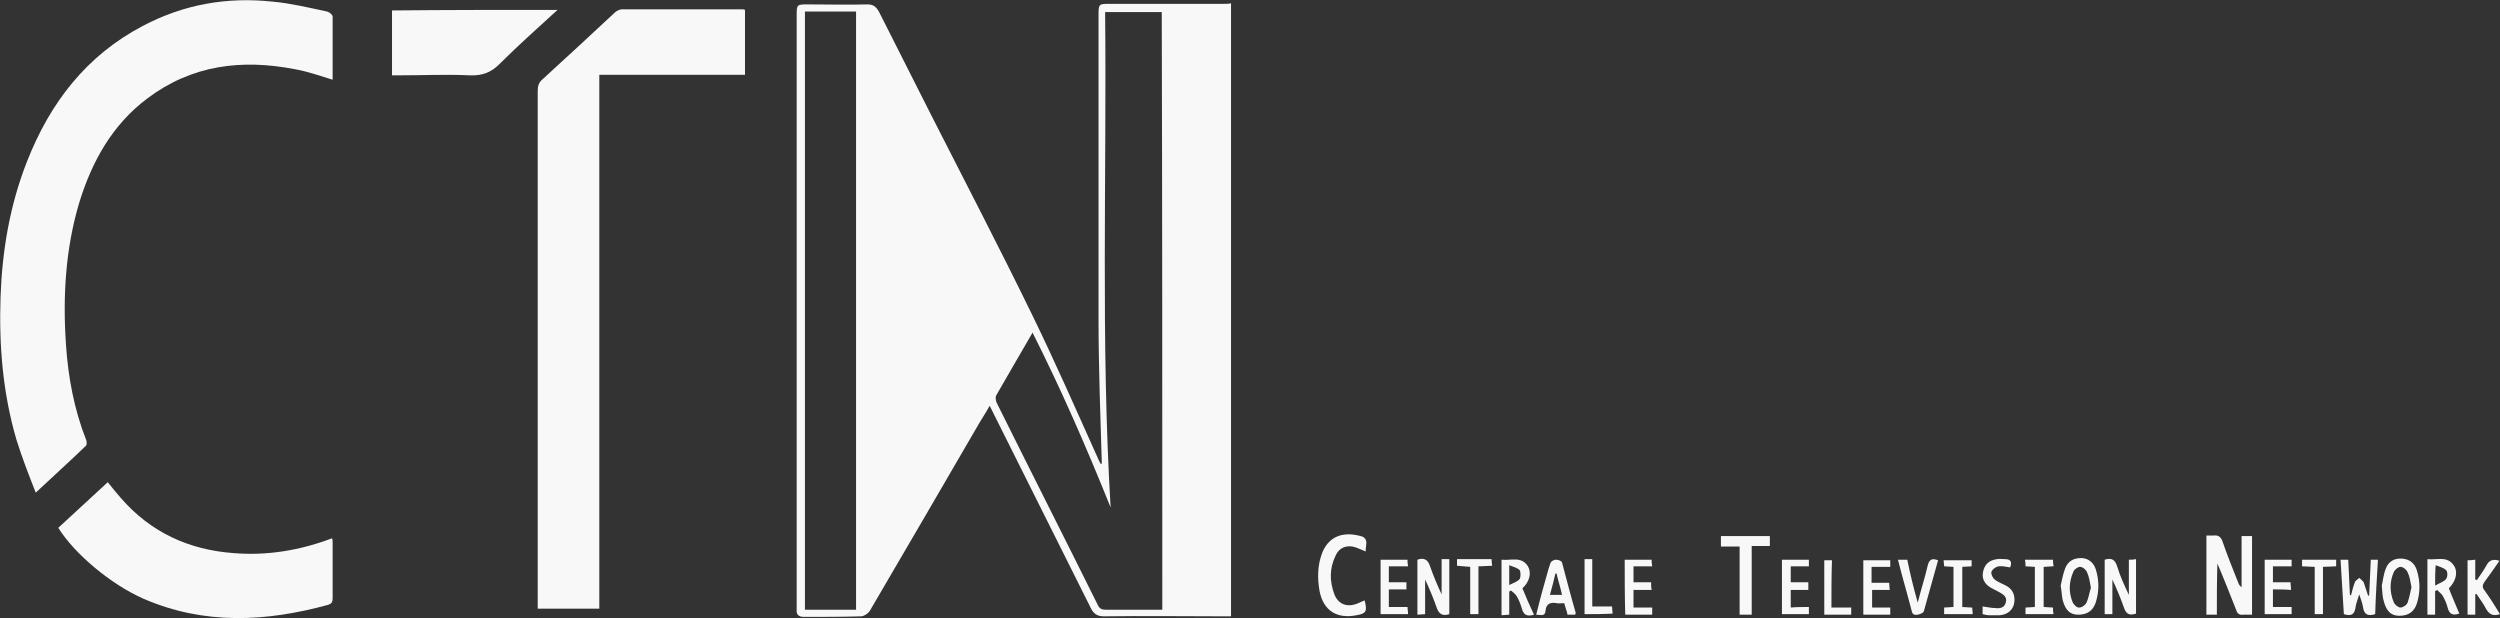 <?xml version="1.0" encoding="utf-8"?>
<!-- Generator: Adobe Illustrator 21.0.0, SVG Export Plug-In . SVG Version: 6.00 Build 0)  -->
<svg version="1.1" id="Calque_1" xmlns="http://www.w3.org/2000/svg" xmlns:xlink="http://www.w3.org/1999/xlink" x="0px" y="0px"
	 viewBox="0 0 454.7 112.4" style="enable-background:new 0 0 454.7 112.4;" xml:space="preserve">
<rect x="0" y="0" width="454.7" height="112.4" fill="#333333" stroke="none"/>
<style type="text/css">
	.st0{fill:#F8F8F8;}
	.st1{fill:none;}
</style>
<g>
	<path class="st0" d="M222.6,0.7c-6.9,0-13.8,0-20.8,0c-1.9,0-2,0-2,2c0,18.6,0,37.1,0,55.7c0,4.2,0.1,8.5,0.2,12.7
		c0.1,4.4,0.3,8.8,0.4,13.2c-0.1,0-0.1,0.1-0.2,0.1c-0.1-0.3-0.3-0.5-0.4-0.8c-4-8.9-7.9-17.8-12.2-26.6c-5.9-12.1-12.1-24-18.2-36
		c-3.2-6.3-6.3-12.5-9.5-18.8c-0.5-0.9-1-1.4-2.1-1.4c-3.6,0.1-7.2,0-10.8,0c-2.1,0-2.1,0-2.1,2.1c0,35.8,0,71.5,0,107.3
		c0,0.2,0,0.5,0,0.7c-0.1,0.9,0.4,1.3,1.3,1.3c3.5,0,7,0,10.4-0.1c0.5,0,1.3-0.5,1.6-1c6.7-11.4,13.3-22.8,20-34.3
		c0.6-1,1.2-1.9,1.8-3c0.3,0.6,0.5,1,0.7,1.4c5.9,11.8,11.8,23.6,17.7,35.4c0.5,1,1.1,1.5,2.4,1.5c7.2-0.1,14.5,0,21.7,0
		c0.5,0,0.9,0,1.4,0c0-37.2,0-74.3,0-111.5C223.5,0.7,223.1,0.7,222.6,0.7z M155.7,110.9c-3.1,0-6.2,0-9.3,0c0-36.2,0-72.5,0-108.8
		c3.1,0,6.2,0,9.3,0C155.7,38.3,155.7,74.5,155.7,110.9z M211.4,110.9c-0.6,0-1.2,0-1.9,0c-2.8,0-5.6,0-8.4,0
		c-0.7,0-1.1-0.2-1.4-0.8c-6.1-12.3-12.3-24.5-18.4-36.8c-0.2-0.4-0.3-1.1-0.1-1.4c2.1-3.7,4.3-7.4,6.6-11.4
		c5.3,10.5,9.9,21.1,14.2,31.8c-1.8-30-0.7-60-1-90.1c3.6,0,6.9,0,10.3,0C211.4,38.3,211.4,74.5,211.4,110.9z"/>
	<path class="st0" d="M135.5,1.8c0,3.9,0,7.8,0,11.8c-8.8,0-17.6,0-26.5,0c0,32.4,0,64.7,0,97.1c-3.8,0-7.4,0-11.2,0
		c0-0.4,0-0.9,0-1.3c0-31,0-61.9,0-92.9c0-0.9,0.2-1.5,0.9-2.1c4.4-4,8.8-8.1,13.1-12.1c0.3-0.3,0.9-0.6,1.3-0.6c7.3,0,14.6,0,22,0
		C135.2,1.7,135.3,1.7,135.5,1.8z"/>
	<path class="st0" d="M60.5,14.5c-2.3-0.7-4.5-1.5-6.8-1.9c-9.7-1.9-18.8-0.8-26.9,5.3c-6.4,4.8-10.1,11.5-12.4,19
		c-2.5,8.4-3,17.1-2.4,25.8c0.4,6,1.5,11.8,3.7,17.4c0.1,0.3,0.1,0.9-0.1,1c-2.9,2.8-5.9,5.5-9.1,8.5C5.2,86.3,4,83.2,3,80
		c-2.5-8.5-3.2-17.2-2.9-26c0.3-8.5,1.7-16.7,4.8-24.6C9.1,18.7,15.7,10.1,26,4.7c7.4-3.9,15.3-5.3,23.6-4.4
		c3.3,0.3,6.6,1.1,9.9,1.8c0.4,0.1,1,0.6,1,0.9C60.5,6.7,60.5,10.6,60.5,14.5z"/>
	<path class="st0" d="M10.6,96c3-2.8,6-5.5,9-8.3c0.8,1,1.6,2,2.4,2.9c5.4,6.2,12.3,9.4,20.5,10c6.1,0.5,12.1-0.5,17.9-2.7
		c0.1,0.3,0.1,0.6,0.1,0.8c0,3.4,0,6.7,0,10.1c0,0.7-0.2,1-0.8,1.2c-11.3,3.1-22.5,3.7-33.6-1.1C20.2,106.3,13.6,100.8,10.6,96z"/>
	<path class="st0" d="M101.4,1.8c-3.6,3.3-7.1,6.4-10.5,9.8c-1.6,1.6-3.2,2.2-5.5,2.1c-4.2-0.2-8.5,0-12.7,0c-0.4,0-0.9,0-1.4,0
		c0-4,0-7.9,0-11.8C81.3,1.8,91.2,1.8,101.4,1.8z"/>
	<path class="st1" d="M181.4,73.2c6.1,12.3,12.2,24.5,18.4,36.8c0.3,0.6,0.7,0.9,1.4,0.8c2.8,0,5.6,0,8.4,0c0.6,0,1.2,0,1.9,0
		c0-36.4,0-72.5,0-108.8c-3.4,0-6.8,0-10.3,0c0.3,30.1-0.7,60.1,1,90.1c-4.3-10.8-8.9-21.3-14.2-31.8c-2.3,4-4.5,7.7-6.6,11.4
		C181.1,72.2,181.2,72.8,181.4,73.2z"/>
</g>
<g>
	<path class="st0" d="M403.2,111.8c-0.7,0-1.3,0-1.9,0c0-4.7,0-9.5,0-14.4c0.4,0,0.9,0,1.3,0c0.8-0.1,1.3,0.2,1.6,1
		c0.9,2.6,1.9,5.1,2.9,7.6c0.1,0.3,0.2,0.5,0.6,0.8c0-3.1,0-6.2,0-9.3c0.7,0,1.2,0,1.9,0c0,4.7,0,9.4,0,14.3c-0.5,0-1.1,0-1.6,0
		c-0.7,0.1-1.1-0.2-1.3-0.9c-1.1-2.8-2.2-5.6-3.4-8.4C403.2,105.6,403.2,108.7,403.2,111.8z"/>
	<path class="st0" d="M248.4,100.3c-0.7-0.3-1.2-0.5-1.7-0.7c-1.6-0.6-3.1-0.1-3.8,1.5c-1.1,2.3-1.1,4.6-0.2,7
		c0.7,1.8,2.3,2.4,4.1,1.7c0.5-0.2,0.9-0.4,1.4-0.6c0.5,2,0.3,2.4-1.5,2.7c-3.5,0.7-6-0.8-6.7-4.4c-0.4-2.3-0.4-4.7,0.5-7
		c1.4-3.4,4.4-3.8,7.3-2.9C249,98.2,248.3,99.3,248.4,100.3z"/>
	<path class="st0" d="M316.4,111.8c0-4.2,0-8.2,0-12.4c-1.2,0-2.2,0-3.4,0c0-0.7,0-1.2,0-1.9c3,0,5.9,0,8.9,0c0,0.6,0,1.1,0,1.8
		c-1,0-2.1,0-3.3,0c0,4.2,0,8.3,0,12.5C317.9,111.8,317.2,111.8,316.4,111.8z"/>
	<path class="st0" d="M382.8,101.8c1.3-0.4,1.9,0,2.3,1.3c0.5,1.7,1.3,3.4,2.1,5.1c0-2.1,0-4.2,0-6.4c0.5,0,0.8,0,1.3-0.1
		c0,3.4,0,6.7,0,9.9c-1.2,0.4-1.8,0.1-2.2-1.1c-0.6-1.7-1.3-3.4-2.1-5.1c0,2.1,0,4.1,0,6.3c-0.5,0-0.9,0-1.4,0
		C382.8,108.4,382.8,105.2,382.8,101.8z"/>
	<path class="st0" d="M263.6,111.7c-1.2,0.4-1.9,0-2.3-1.2c-0.6-1.7-1.3-3.4-2.1-5.1c0,2.1,0,4.2,0,6.3c-0.5,0-0.9,0.1-1.4,0.1
		c0-3.4,0-6.6,0-10c1.1-0.4,1.9-0.1,2.3,1.2c0.6,1.7,1.3,3.4,2.1,5.1c0-2.1,0-4.2,0-6.4c0.5,0,0.9,0,1.4,0
		C263.6,105.1,263.6,108.4,263.6,111.7z"/>
	<path class="st0" d="M430.9,108.3c0.1-2.2,0.2-4.3,0.3-6.5c0.4,0,0.8,0,1.3,0c-0.2,3.3-0.4,6.6-0.5,9.9c-1.3,0.4-2,0.1-2.2-1.2
		c-0.1-0.7-0.4-1.5-0.7-2.4c-0.3,1-0.6,1.7-0.7,2.5c-0.2,1.2-0.8,1.5-2.1,1.1c-0.2-3.2-0.4-6.5-0.6-9.9c0.5,0,0.9,0,1.4,0
		c0.1,2.1,0.2,4.3,0.3,6.4c0.1,0,0.1,0,0.2,0.1c0.2-0.8,0.4-1.6,0.7-2.4c0.1-0.3,0.5-0.5,0.8-0.8c0.3,0.3,0.6,0.5,0.8,0.8
		c0.3,0.8,0.5,1.6,0.8,2.4C430.8,108.4,430.9,108.3,430.9,108.3z"/>
	<path class="st0" d="M374.8,106.5c0.2-0.9,0.4-2,0.8-3.1c0.5-1.3,1.5-1.9,2.9-1.9c1.3,0,2.3,0.8,2.7,2.1c0.6,2,0.6,3.9,0,5.9
		c-0.5,1.6-1.6,2.3-3.2,2.3c-1.5,0-2.3-0.8-2.8-2.5C375,108.6,375,107.7,374.8,106.5z M380.3,106.9c-0.2-1-0.3-1.9-0.7-2.8
		c-0.2-0.5-0.8-1-1.3-1c-0.4,0-1.1,0.5-1.2,0.9c-0.8,1.8-0.9,3.7-0.1,5.6c0.2,0.4,0.8,1,1.2,0.9c0.5,0,1.1-0.5,1.3-0.9
		C379.9,108.7,380,107.8,380.3,106.9z"/>
	<path class="st0" d="M433.2,106.5c0.2-0.8,0.3-2,0.7-3c0.5-1.4,1.6-2,3-1.9c1.3,0.1,2.3,0.8,2.7,2.2c0.6,2,0.6,3.9,0,5.9
		c-0.5,1.6-1.6,2.3-3.2,2.3c-1.5,0-2.3-0.8-2.8-2.5C433.3,108.5,433.3,107.7,433.2,106.5z M438.6,106.8c-0.2-1-0.3-1.9-0.7-2.7
		c-0.2-0.5-0.8-1-1.3-1c-0.4,0-1,0.5-1.2,0.9c-0.8,1.8-0.8,3.7,0,5.6c0.2,0.4,0.8,0.9,1.2,0.9c0.4,0,1.1-0.4,1.3-0.9
		C438.2,108.7,438.4,107.7,438.6,106.8z"/>
	<g>
		<path class="st0" d="M284.1,102.3c-0.1-0.3-0.7-0.5-1.1-0.5c-0.4,0-0.9,0.3-1,0.6c-0.5,1.4-0.8,2.8-1.2,4.1
			c-0.5,1.7-0.9,3.4-1.4,5.3c0.8,0,1.6,0.4,1.7-0.7c0.1-1.3,0.9-1.6,2-1.4c0.4,0.1,0.9,0,1.4,0c0.2,0.8,0.5,1.5,0.6,2.1
			c0.5,0,1,0,1.4,0c0-0.2,0.1-0.2,0.1-0.3C285.7,108.4,284.9,105.3,284.1,102.3z M281.9,108.2c0.4-1.4,0.7-2.6,1-3.9
			c0.1,0,0.2,0,0.2,0c0.3,1.3,0.7,2.5,1,3.9C283.4,108.2,282.7,108.2,281.9,108.2z"/>
		<path class="st1" d="M283.1,104.3c-0.1,0-0.2,0-0.2,0c-0.3,1.3-0.7,2.6-1,3.9c0.8,0,1.5,0,2.3,0
			C283.8,106.9,283.4,105.6,283.1,104.3z"/>
	</g>
	<g>
		<path class="st0" d="M276.9,107c1.3-1.2,1.7-2.8,1-4c-1.2-1.9-3.1-1-4.8-1.2c0,3.4,0,6.7,0,10.1c0.5,0,0.9-0.1,1.4-0.1
			c0-1.5,0-2.9,0-4.2c0.1-0.1,0.2-0.1,0.3-0.2c0.4,0.3,0.8,0.6,1.1,1.1c0.4,0.7,0.7,1.5,0.9,2.2c0.3,1.1,0.9,1.5,2.2,1.1
			C278.2,110.1,277.5,108.5,276.9,107z M276.4,105.3c-0.4,0.5-1.1,0.7-1.9,1.1c0-1.4,0-2.3,0-3.6c0.8,0.3,1.5,0.5,1.9,0.9
			C276.6,104,276.6,105,276.4,105.3z"/>
		<path class="st1" d="M276.4,103.7c-0.4-0.5-1.1-0.6-1.9-0.9c0,1.3,0,2.3,0,3.6c0.8-0.4,1.6-0.6,1.9-1.1
			C276.6,105,276.6,104,276.4,103.7z"/>
	</g>
	<path class="st0" d="M441.5,101.7c1.8,0.2,3.7-0.7,4.9,1.3c0.7,1.2,0.2,2.8-1,4c0.6,1.6,1.3,3.1,1.9,4.6c-1.2,0.4-1.8,0.1-2.1-1
		c-0.2-0.8-0.5-1.5-0.9-2.2c-0.2-0.4-0.7-0.7-1-1.1c-0.1,0.1-0.2,0.1-0.4,0.2c0,1.4,0,2.8,0,4.3c-0.6,0-0.9,0-1.4,0
		C441.5,108.4,441.5,105.2,441.5,101.7z M442.9,106.5c0.9-0.5,1.6-0.7,2-1.2c0.3-0.4,0.3-1.3,0-1.6c-0.4-0.4-1.1-0.6-1.9-0.9
		C442.9,104.1,442.9,105.1,442.9,106.5z"/>
	<path class="st0" d="M450.2,108.1c0,1.2,0,2.4,0,3.7c-0.5,0-0.9,0-1.4,0c0-3.3,0-6.5,0-9.9c0.4,0,0.8,0,1.4-0.1c0,1.2,0,2.4,0,3.6
		c0.1,0,0.2,0.1,0.3,0.1c0.6-0.9,1.2-1.7,1.7-2.6c0.5-1,1.2-1.3,2.4-0.9c-0.9,1.3-1.8,2.6-2.7,3.8c-0.4,0.6-0.5,1,0,1.6
		c1,1.4,1.9,2.8,2.8,4.3c-1.2,0.4-1.9,0.1-2.5-0.9c-0.5-1-1.2-1.9-1.8-2.8C450.4,108,450.3,108,450.2,108.1z"/>
	<path class="st0" d="M348.8,109.6c0.6-2.4,1.3-4.5,1.8-6.7c0.3-1.2,0.8-1.4,1.9-1c-0.9,3.1-1.7,6.2-2.6,9.3
		c-0.1,0.3-0.7,0.5-1.1,0.6c-0.5,0.1-1,0-1.1-0.7c-0.8-3.1-1.7-6.1-2.5-9.3c0.6,0,1.1,0,1.7,0C347.4,104.3,348,106.8,348.8,109.6z"
		/>
	<path class="st0" d="M413.4,107.2c0,1.2,0,2.1,0,3.2c1.1,0,2.2,0,3.4,0c0,0.5,0,0.9,0,1.3c-1.6,0-3.2,0-4.9,0c0-3.3,0-6.6,0-9.9
		c1.6,0,3.2,0,4.9,0c0,0.3,0,0.7,0,1.2c-1.1,0-2.2,0-3.4,0c0,1,0,1.9,0,2.9c1,0,2,0,3.2,0c0,0.5,0.1,0.9,0.1,1.4
		C415.5,107.2,414.5,107.2,413.4,107.2z"/>
	<path class="st0" d="M251.1,111.7c0-3.4,0-6.6,0-9.9c1.6,0,3.2,0,4.9,0c0,0.4,0,0.7,0.1,1.2c-1.2,0-2.3,0-3.5,0c0,1,0,1.9,0,2.9
		c1.1,0,2.1,0,3.2,0c0,0.5,0,0.8,0,1.3c-1,0-2.1,0-3.2,0c0,1.1,0,2.1,0,3.2c1.1,0,2.2,0,3.4,0c0,0.5,0.1,0.8,0.1,1.3
		C254.4,111.7,252.8,111.7,251.1,111.7z"/>
	<path class="st0" d="M340.5,110.5c1.1,0,2.2,0,3.3,0c0,0.5,0,0.8,0,1.3c-1.6,0-3.2,0-4.9,0c0-3.3,0-6.6,0-9.9c1.6,0,3.2,0,4.9,0
		c0,0.4,0,0.7,0,1.2c-1.1,0-2.2,0-3.4,0c0,1,0,1.9,0,2.9c1,0,2.1,0,3.2,0c0,0.5,0.1,0.9,0.1,1.3c-1.1,0-2.1,0-3.2,0
		C340.5,108.3,340.5,109.3,340.5,110.5z"/>
	<path class="st0" d="M329,110.4c0,0.5,0,0.8,0,1.3c-1.6,0-3.2,0-4.9,0c0-3.3,0-6.6,0-9.9c1.6,0,3.2,0,4.9,0c0,0.4,0,0.7,0,1.2
		c-1.1,0-2.2,0-3.3,0c0,1,0,1.9,0,2.9c1,0,2.1,0,3.2,0c0,0.5,0,0.9,0,1.4c-1.1,0-2.1,0-3.2,0c0,1.1,0,2.1,0,3.2
		C326.7,110.4,327.8,110.4,329,110.4z"/>
	<path class="st0" d="M295.5,101.8c1.6,0,3.2,0,4.9,0c0,0.4,0,0.7,0.1,1.2c-1.2,0-2.2,0-3.4,0c0,1,0,1.9,0,2.9c1,0,2,0,3.2,0
		c0,0.5,0,0.9,0.1,1.4c-1.1,0-2.2,0-3.3,0c0,1.1,0,2.1,0,3.2c1.1,0,2.2,0,3.4,0c0,0.5,0,0.9,0,1.3c-1.6,0-3.2,0-4.9,0
		C295.5,108.4,295.5,105.2,295.5,101.8z"/>
	<path class="st0" d="M365.6,103.2c-0.7-0.1-1.5-0.3-2.1-0.2c-0.5,0.1-1.1,0.5-1.3,1c-0.1,0.4,0.2,1.1,0.6,1.4
		c0.6,0.5,1.5,0.8,2.2,1.2c1.2,0.7,1.6,1.9,1.3,3.3c-0.3,1.1-1.2,1.9-2.6,2c-0.6,0-1.3,0-1.9,0c-0.4,0-0.8-0.1-1.2-0.2
		c0-0.5,0-0.9,0-1.4c0.8,0.1,1.6,0.3,2.4,0.3c0.8,0.1,1.6-0.1,1.8-1c0.3-0.9-0.3-1.4-1-1.8c-0.6-0.3-1.1-0.6-1.7-0.9
		c-1.2-0.7-1.7-1.7-1.4-3c0.3-1.3,1.1-2,2.5-2.2c0.5-0.1,1,0,1.5,0C365.7,101.7,366,102.2,365.6,103.2z"/>
	<path class="st0" d="M355.3,103.1c-0.6,0-1.1-0.1-1.7-0.1c0-0.4-0.1-0.7-0.1-1.1c1.7,0,3.4,0,5.1,0c0,0.4,0,0.7,0,1.1
		c-0.6,0-1.1,0.1-1.7,0.1c0,2.4,0,4.8,0,7.3c0.6,0,1.1,0.1,1.8,0.1c0,0.4,0.1,0.8,0.1,1.2c-1.8,0-3.4,0-5.2,0c0-0.4,0-0.8,0-1.2
		c0.6,0,1.1-0.1,1.7-0.1C355.3,108,355.3,105.6,355.3,103.1z"/>
	<path class="st0" d="M373.5,103c-0.7,0-1.2,0.1-1.8,0.1c0,2.4,0,4.8,0,7.3c0.5,0,1.1,0.1,1.7,0.1c0,0.4,0,0.8,0.1,1.2
		c-1.8,0-3.4,0-5.1,0c0-0.4,0-0.8,0-1.2c0.6,0,1.1-0.1,1.7-0.1c0-2.4,0-4.8,0-7.3c-0.5,0-1.1-0.1-1.7-0.1c0-0.4,0-0.7-0.1-1.2
		c1.7,0,3.4,0,5.1,0C373.4,102.1,373.4,102.5,373.5,103z"/>
	<path class="st0" d="M422.5,111.7c-0.6,0-1,0-1.5,0c0-2.9,0-5.7,0-8.6c-0.8,0-1.5-0.1-2.3-0.1c0-0.4,0-0.8,0-1.2c2.1,0,4.1,0,6.2,0
		c0,0.4,0,0.7,0,1.2c-0.7,0-1.5,0.1-2.4,0.1C422.5,106,422.5,108.8,422.5,111.7z"/>
	<path class="st0" d="M268.9,111.7c-0.6,0-1,0-1.5,0c0-2.8,0-5.7,0-8.6c-0.9-0.1-1.6-0.1-2.4-0.2c0-0.4,0-0.7,0-1.2
		c2.1,0,4.1,0,6.3,0c0,0.4,0,0.7,0.1,1.2c-0.8,0-1.5,0.1-2.5,0.1C268.9,106,268.9,108.8,268.9,111.7z"/>
	<path class="st0" d="M333.1,110.5c1.3,0,2.4,0,3.6,0c0,0.5,0,0.9,0,1.3c-1.7,0-3.2,0-4.9,0c0-3.3,0-6.6,0-9.9c0.4,0,0.8,0,1.4,0
		C333.1,104.6,333.1,107.4,333.1,110.5z"/>
	<path class="st0" d="M288.2,111.7c0-3.4,0-6.6,0-10c0.4,0,0.8,0,1.4,0c0,2.8,0,5.7,0,8.6c1.3,0,2.4,0,3.6,0c0,0.5,0.1,0.9,0.1,1.3
		C291.5,111.7,289.9,111.7,288.2,111.7z"/>
	<path class="st1" d="M379.6,104.1c-0.2-0.5-0.8-1-1.3-1c-0.4,0-1.1,0.5-1.2,0.9c-0.8,1.8-0.9,3.7-0.1,5.6c0.2,0.4,0.8,1,1.2,0.9
		c0.5,0,1.1-0.5,1.3-0.9c0.4-0.8,0.5-1.7,0.7-2.7C380.1,105.9,380,105,379.6,104.1z"/>
	<path class="st1" d="M437.9,104c-0.2-0.5-0.8-1-1.3-1c-0.4,0-1,0.5-1.2,0.9c-0.8,1.8-0.8,3.7,0,5.6c0.2,0.4,0.8,0.9,1.2,0.9
		c0.4,0,1.1-0.4,1.3-0.9c0.4-0.9,0.5-1.9,0.8-2.8C438.4,105.8,438.3,104.9,437.9,104z"/>
	<path class="st1" d="M444.8,103.7c-0.4-0.4-1.1-0.6-1.9-0.9c0,1.3,0,2.2,0,3.7c0.9-0.5,1.6-0.7,2-1.2
		C445.1,104.9,445.1,104,444.8,103.7z"/>
</g>
</svg>
